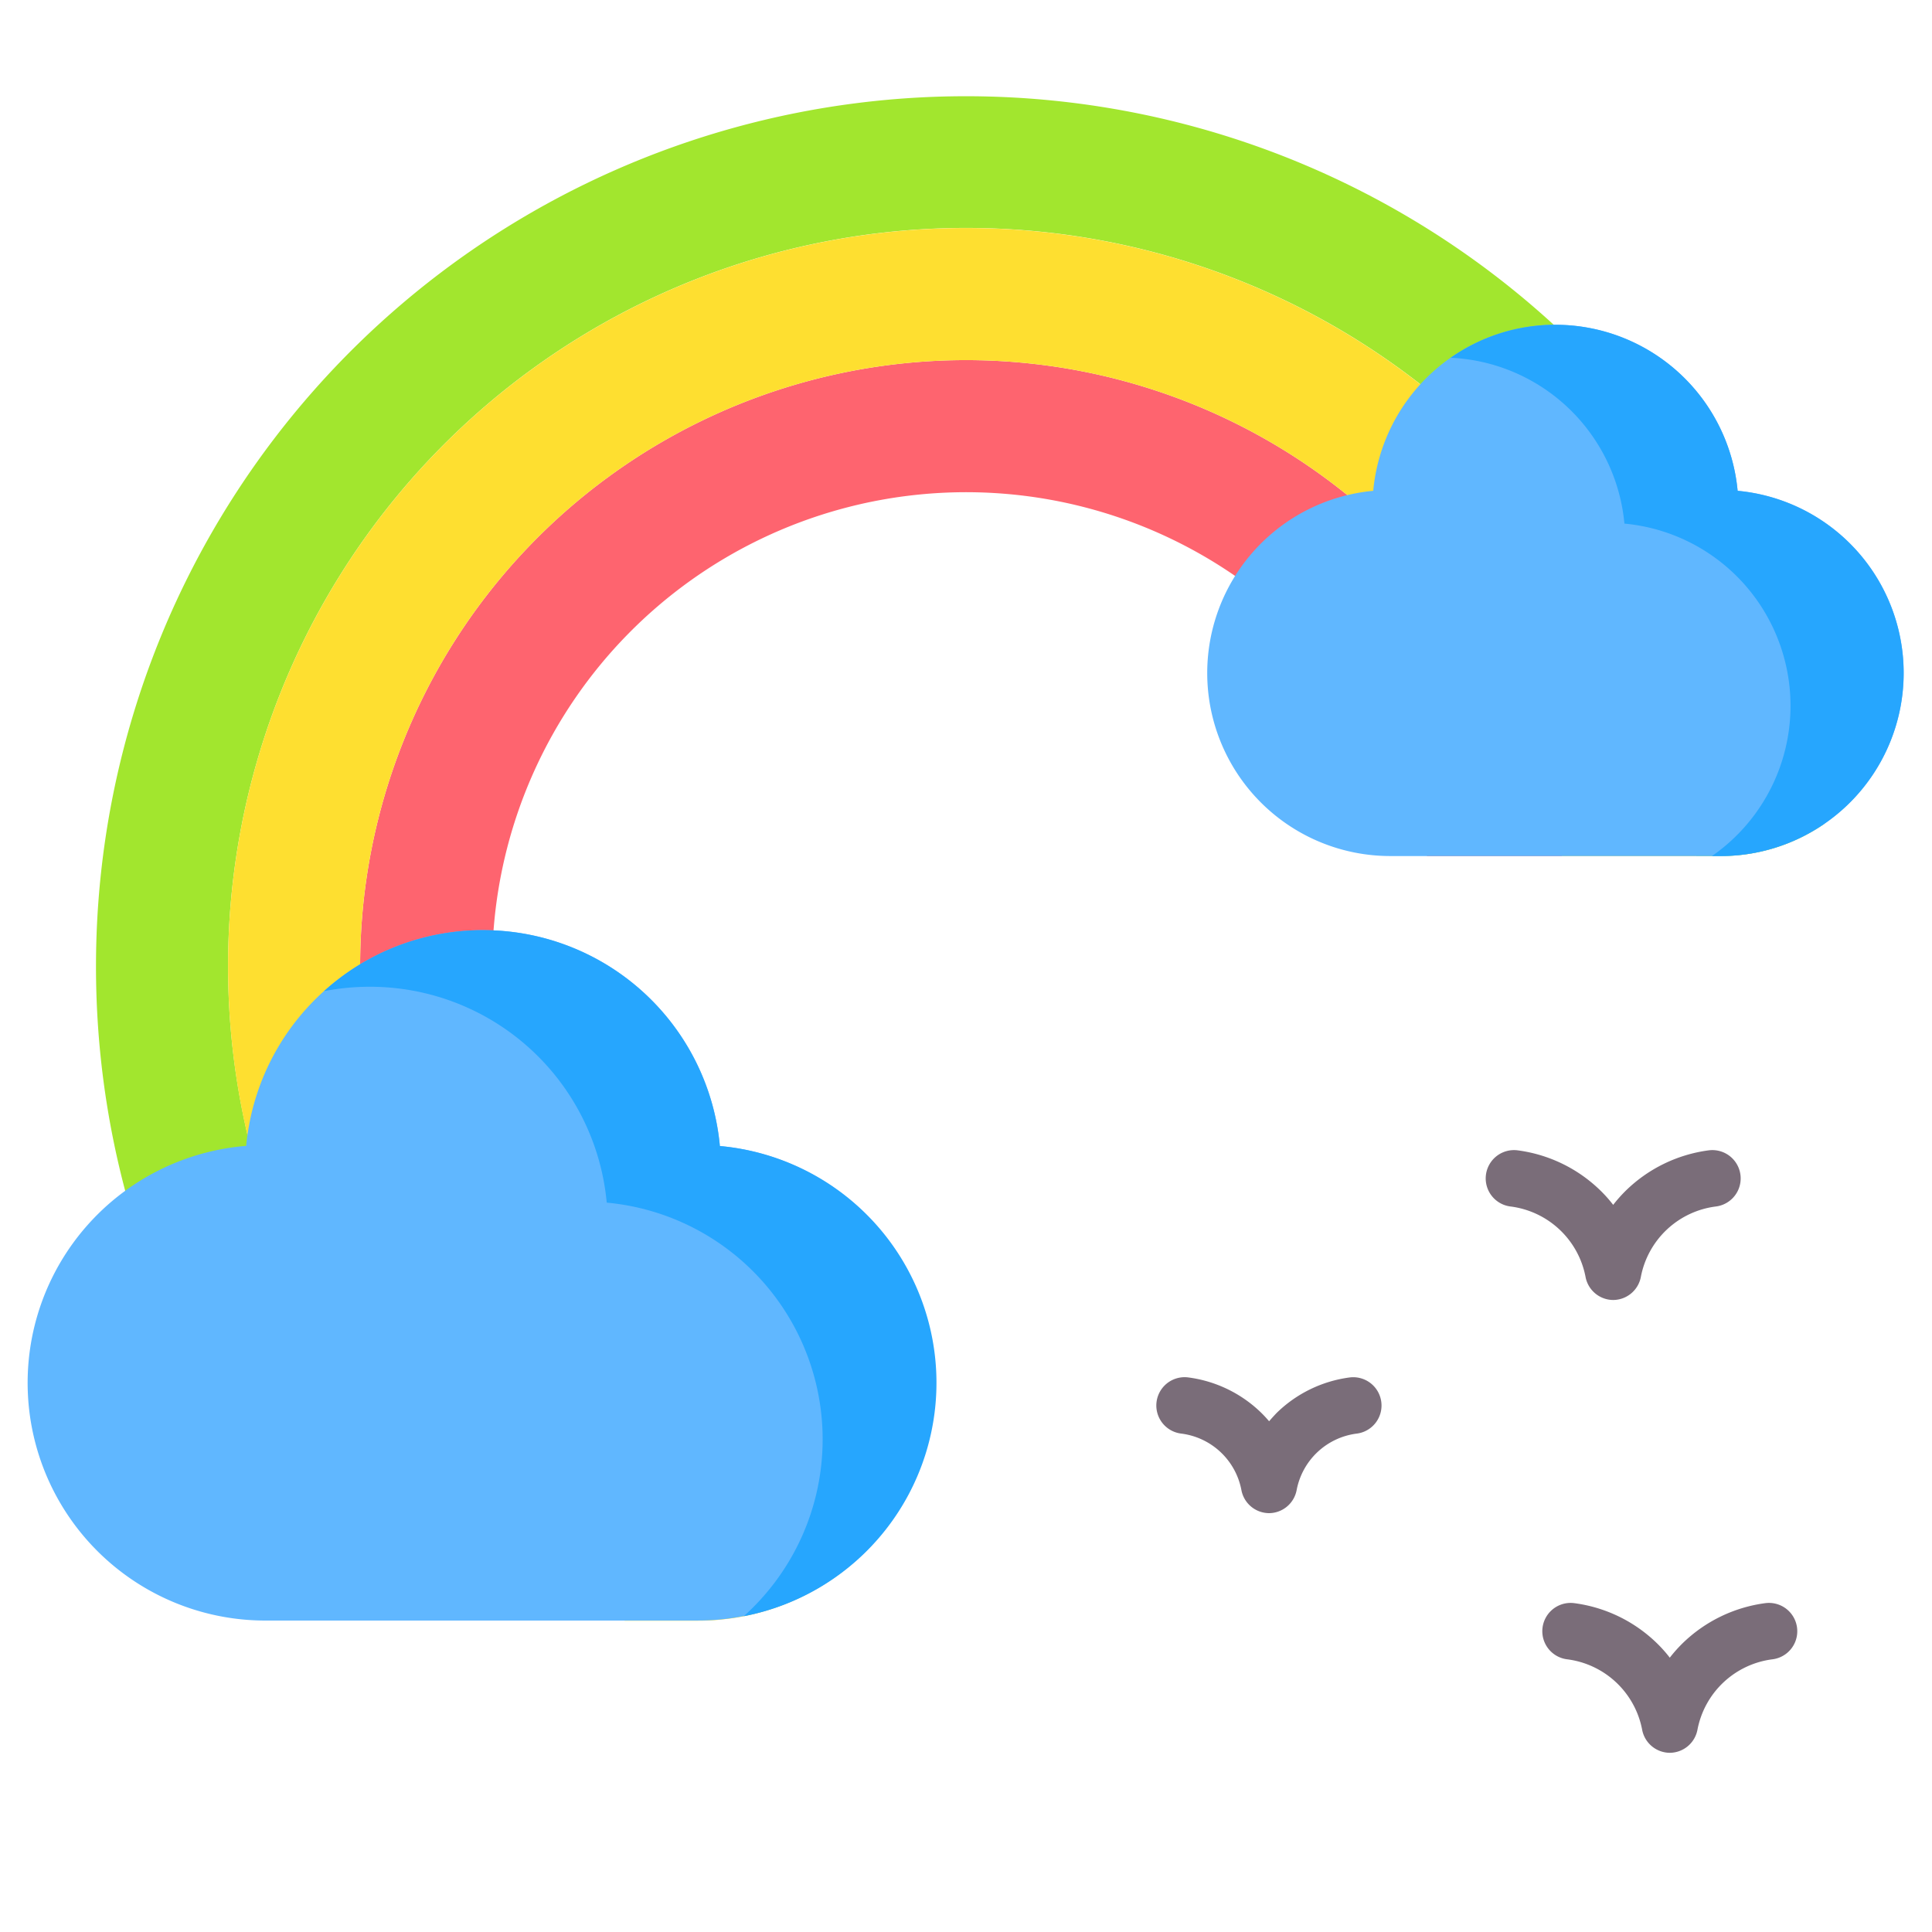 <svg xmlns="http://www.w3.org/2000/svg" data-name="Layer 1" viewBox="0 0 512 512"><path fill="#a2e62e" d="M419,93q-3.54-3.54-7.21-6.9A230.56,230.56,0,0,0,25.44,256a231.66,231.66,0,0,0,7.85,60A229.06,229.06,0,0,0,93,419q5.44,5.45,11.17,10.47h61.41a196.23,196.23,0,0,1-47.84-35.22,194.21,194.21,0,0,1-52.13-93.43h0A196.57,196.57,0,0,1,60.44,256a195.6,195.6,0,0,1,316-154.15,198,198,0,0,1,17.89,15.87,194.14,194.14,0,0,1,55.14,109.14H456a48.21,48.21,0,0,0,27.51-8.56A228.88,228.88,0,0,0,419,93Z"/><path fill="#fe646f" d="M369.53,142.47a163.34,163.34,0,0,0-12.48-11.27A160.58,160.58,0,0,0,95.44,255.55V256a160.64,160.64,0,0,0,131,157.87,63,63,0,0,0,19.76-32.68A125.56,125.56,0,0,1,130.44,256q0-4.74.35-9.44a125.6,125.6,0,0,1,196.5-93.95,126.3,126.3,0,0,1,50.89,74.25h35.76A159.4,159.4,0,0,0,369.53,142.47Z"/><path fill="#fedf30" d="M394.28,117.72a198,198,0,0,0-17.89-15.87A195.59,195.59,0,0,0,60.44,256a196.57,196.57,0,0,0,5.14,44.84,194.2,194.2,0,0,0,52.13,93.44,196.23,196.23,0,0,0,47.84,35.22h19.37a62.79,62.79,0,0,0,41.55-15.63A160.64,160.64,0,0,1,95.44,256v-.45A160.58,160.58,0,0,1,357.05,131.2a163.34,163.34,0,0,1,12.48,11.27,159.4,159.4,0,0,1,44.41,84.39h35.48A194.14,194.14,0,0,0,394.28,117.72Z"/><path fill="#60b7ff" d="M248,366.46a63,63,0,0,1-63,63H71.08a63,63,0,0,1-5.84-125.79c.09-1,.2-1.91.34-2.86h0A63,63,0,0,1,128,246.5q1.41,0,2.79.06a63,63,0,0,1,60,57.15A63,63,0,0,1,248,366.46Z"/><path fill="#26a6fe" d="M190.76,303.71a63,63,0,0,0-60-57.15q-1.38-.06-2.79-.06a62.78,62.78,0,0,0-32.56,9.05,64.15,64.15,0,0,0-9.56,7.12A63.77,63.77,0,0,1,98,261.5q1.41,0,2.79.06a63,63,0,0,1,60,57.15,63,63,0,0,1,36.31,109.61,63,63,0,0,0-6.31-124.61Z"/><path fill="#60b7ff" d="M504.5,178.35A48.51,48.51,0,0,1,456,226.86H368.4a48.5,48.5,0,0,1-4.48-96.79,48.46,48.46,0,0,1,47.9-44h.38a48.51,48.51,0,0,1,48.29,44A48.49,48.49,0,0,1,504.5,178.35Z"/><path fill="#26a6fe" d="M460.49,130.07a48.51,48.51,0,0,0-48.29-44h-.38a48.16,48.16,0,0,0-27.38,8.74,48.5,48.5,0,0,1,46.05,43.95,48.49,48.49,0,0,1,23.2,88.1H456a48.5,48.5,0,0,0,4.49-96.79Z"/><path fill="#7a6d79" d="M336.35 401h0a7.5 7.5 0 0 1-7.36-6.09 18.58 18.58 0 0 0-16-15 7.5 7.5 0 1 1 1.9-14.88 34 34 0 0 1 19.39 9.41c.74.73 1.42 1.47 2.05 2.21.65-.77 1.33-1.5 2-2.21a34 34 0 0 1 19.4-9.41 7.5 7.5 0 0 1 1.89 14.88 18.58 18.58 0 0 0-16 15A7.5 7.5 0 0 1 336.35 401zM442.55 464.51h0a7.5 7.5 0 0 1-7.36-6.09 23.19 23.19 0 0 0-19.91-18.69 7.5 7.5 0 0 1 1.9-14.88 38.59 38.59 0 0 1 22 10.7 35.69 35.69 0 0 1 3.33 3.75 38.11 38.11 0 0 1 3.33-3.75 38.64 38.64 0 0 1 22-10.7 7.5 7.5 0 1 1 1.91 14.88 23.19 23.19 0 0 0-19.91 18.69A7.51 7.51 0 0 1 442.55 464.51zM427.55 344.51h0a7.5 7.5 0 0 1-7.36-6.09 23.19 23.19 0 0 0-19.91-18.69 7.5 7.5 0 0 1 1.9-14.88 38.59 38.59 0 0 1 22 10.7 35.69 35.69 0 0 1 3.33 3.75 38.11 38.11 0 0 1 3.33-3.75 38.64 38.64 0 0 1 22-10.7 7.5 7.5 0 1 1 1.91 14.88 23.19 23.19 0 0 0-19.91 18.69A7.51 7.51 0 0 1 427.55 344.51z"/></svg>